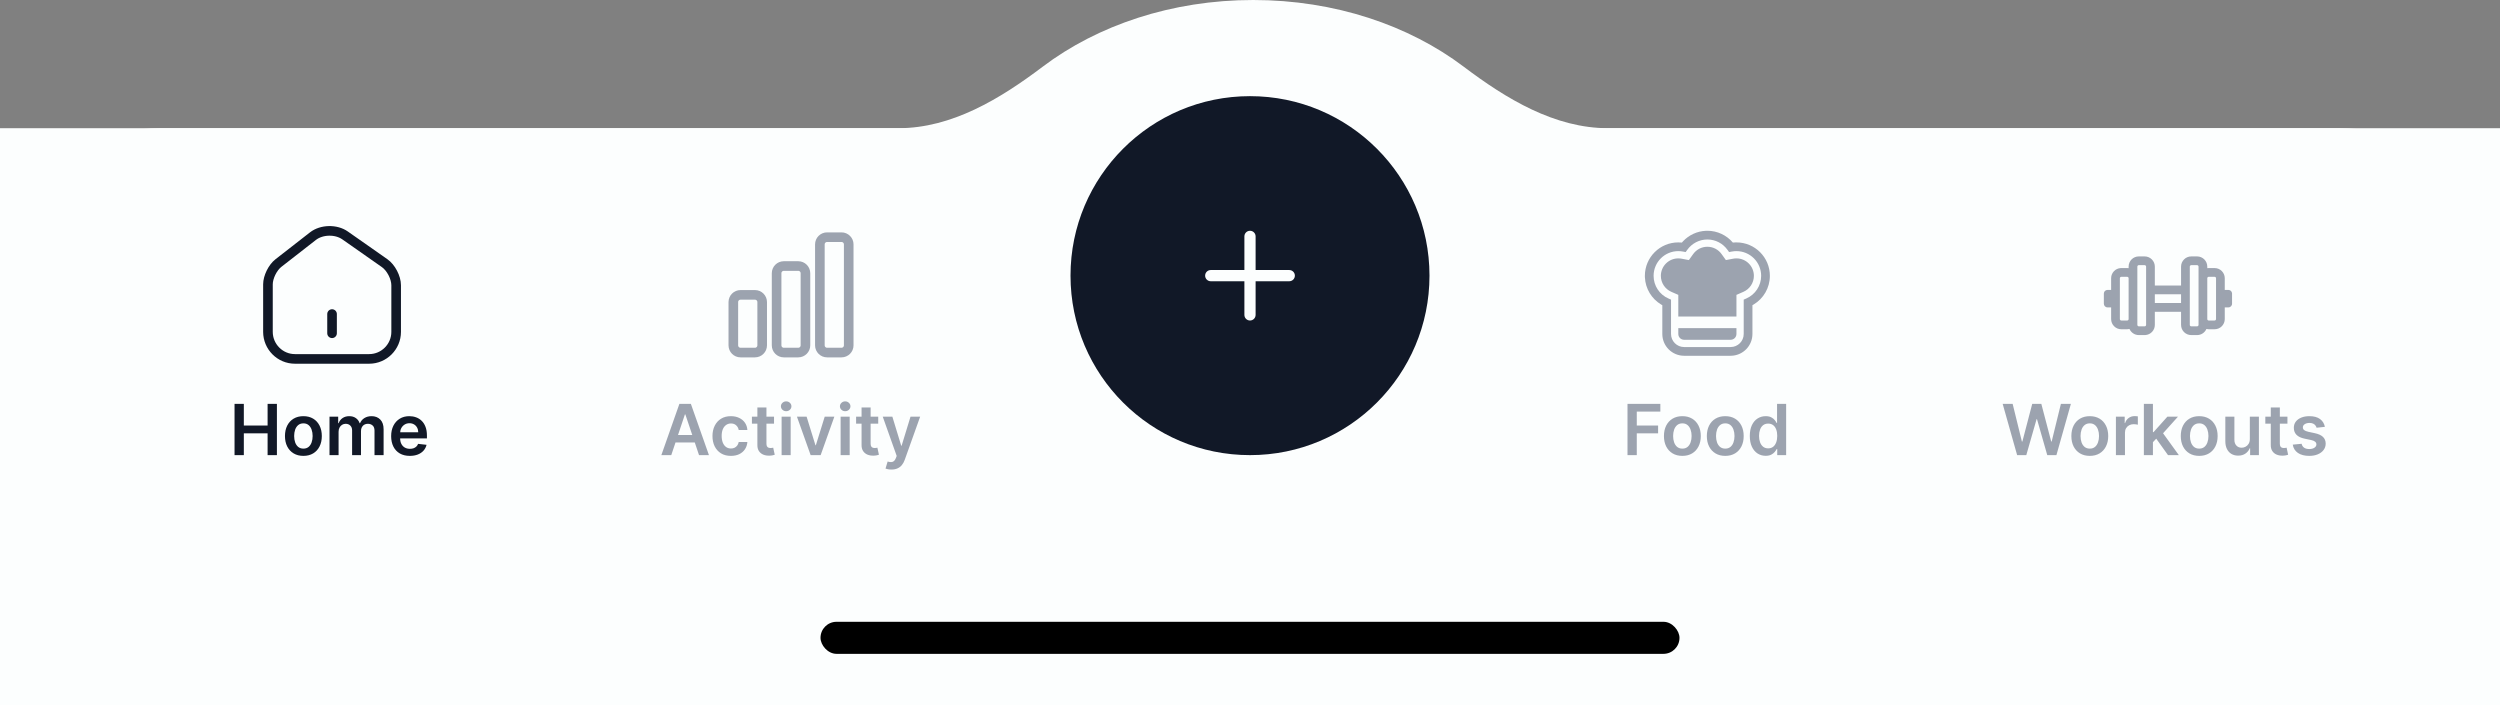 <svg width="390" height="110" viewBox="0 0 390 110" fill="none" xmlns="http://www.w3.org/2000/svg">
<rect x="0" y="0" width="390" height="110" fill="#808080" stroke="none"/>
<path fill-rule="evenodd" clip-rule="evenodd" d="M140.131 20C148.472 20 156.009 15.431 162.665 10.403C171.195 3.959 182.762 0 195.5 0C208.238 0 219.805 3.959 228.335 10.403C234.991 15.431 242.528 20 250.869 20H365C378.807 20 390 31.193 390 45V85C390 98.807 378.807 110 365 110H25C11.193 110 0 98.807 0 85V45C0 31.193 11.193 20 25 20H140.131Z" fill="#FCFEFE"/>
<rect y="20" width="390" height="90" fill="#FCFEFE"/>
<circle cx="195" cy="43" r="28" fill="#111827"/>
<rect width="23.333" height="23.333" transform="translate(183.333 31.333)" fill="#111827"/>
<path d="M195.875 36.875C195.875 36.392 195.483 36 195 36C194.517 36 194.125 36.392 194.125 36.875V42.125H188.875C188.392 42.125 188 42.517 188 43C188 43.483 188.392 43.875 188.875 43.875L194.125 43.875V49.125C194.125 49.608 194.517 50 195 50C195.483 50 195.875 49.608 195.875 49.125V43.875L201.125 43.875C201.608 43.875 202 43.483 202 43C202 42.517 201.608 42.125 201.125 42.125H195.875V36.875Z" fill="#FCFEFE"/>
<path d="M48.82 36.84L43.43 41.04C42.53 41.74 41.8 43.23 41.8 44.36V51.77C41.8 54.09 43.69 55.99 46.01 55.99H57.59C59.91 55.99 61.8 54.09 61.8 51.78V44.5C61.8 43.29 60.99 41.74 60 41.05L53.82 36.72C52.42 35.74 50.17 35.79 48.82 36.84Z" stroke="#111827" stroke-width="1.5" stroke-linecap="round" stroke-linejoin="round"/>
<path d="M51.8 51.99V48.99" stroke="#111827" stroke-width="1.5" stroke-linecap="round" stroke-linejoin="round"/>
<path d="M36.589 71V63H38.038V66.387H41.745V63H43.198V71H41.745V67.602H38.038V71H36.589ZM47.329 71.117C46.743 71.117 46.236 70.988 45.806 70.731C45.376 70.473 45.043 70.112 44.806 69.648C44.572 69.185 44.454 68.643 44.454 68.023C44.454 67.404 44.572 66.861 44.806 66.394C45.043 65.928 45.376 65.566 45.806 65.309C46.236 65.051 46.743 64.922 47.329 64.922C47.915 64.922 48.423 65.051 48.853 65.309C49.282 65.566 49.614 65.928 49.849 66.394C50.086 66.861 50.204 67.404 50.204 68.023C50.204 68.643 50.086 69.185 49.849 69.648C49.614 70.112 49.282 70.473 48.853 70.731C48.423 70.988 47.915 71.117 47.329 71.117ZM47.337 69.984C47.655 69.984 47.92 69.897 48.134 69.723C48.347 69.546 48.506 69.309 48.611 69.012C48.717 68.715 48.771 68.384 48.771 68.019C48.771 67.652 48.717 67.32 48.611 67.023C48.506 66.724 48.347 66.486 48.134 66.309C47.92 66.132 47.655 66.043 47.337 66.043C47.012 66.043 46.741 66.132 46.525 66.309C46.311 66.486 46.151 66.724 46.044 67.023C45.94 67.32 45.888 67.652 45.888 68.019C45.888 68.384 45.94 68.715 46.044 69.012C46.151 69.309 46.311 69.546 46.525 69.723C46.741 69.897 47.012 69.984 47.337 69.984ZM51.404 71V65H52.756V66.019H52.826C52.951 65.676 53.158 65.408 53.447 65.215C53.736 65.019 54.082 64.922 54.483 64.922C54.889 64.922 55.231 65.021 55.51 65.219C55.791 65.414 55.989 65.681 56.104 66.019H56.166C56.299 65.686 56.523 65.421 56.838 65.223C57.156 65.022 57.532 64.922 57.967 64.922C58.519 64.922 58.97 65.096 59.319 65.445C59.667 65.794 59.842 66.303 59.842 66.973V71H58.424V67.191C58.424 66.819 58.325 66.547 58.127 66.375C57.929 66.201 57.687 66.113 57.401 66.113C57.059 66.113 56.792 66.22 56.6 66.434C56.41 66.644 56.315 66.919 56.315 67.258V71H54.928V67.133C54.928 66.823 54.834 66.576 54.647 66.391C54.462 66.206 54.22 66.113 53.92 66.113C53.717 66.113 53.532 66.165 53.365 66.269C53.199 66.371 53.066 66.516 52.967 66.703C52.868 66.888 52.819 67.104 52.819 67.352V71H51.404ZM63.933 71.117C63.331 71.117 62.812 70.992 62.374 70.742C61.939 70.49 61.605 70.133 61.37 69.672C61.136 69.208 61.019 68.663 61.019 68.035C61.019 67.418 61.136 66.876 61.37 66.41C61.607 65.941 61.938 65.577 62.362 65.316C62.787 65.053 63.286 64.922 63.859 64.922C64.228 64.922 64.577 64.982 64.906 65.102C65.236 65.219 65.528 65.401 65.781 65.648C66.036 65.896 66.236 66.211 66.382 66.594C66.528 66.974 66.601 67.427 66.601 67.953V68.387H61.683V67.434H65.245C65.243 67.163 65.184 66.922 65.07 66.711C64.955 66.497 64.795 66.329 64.589 66.207C64.386 66.085 64.149 66.023 63.878 66.023C63.589 66.023 63.335 66.094 63.116 66.234C62.898 66.372 62.727 66.555 62.605 66.781C62.485 67.005 62.424 67.251 62.421 67.519V68.352C62.421 68.701 62.485 69 62.612 69.25C62.74 69.497 62.919 69.688 63.148 69.82C63.377 69.951 63.645 70.016 63.952 70.016C64.158 70.016 64.344 69.987 64.511 69.93C64.678 69.87 64.822 69.783 64.945 69.668C65.067 69.553 65.159 69.412 65.222 69.242L66.542 69.391C66.459 69.74 66.3 70.044 66.066 70.305C65.834 70.562 65.537 70.763 65.175 70.906C64.813 71.047 64.399 71.117 63.933 71.117Z" fill="#111827"/>
<path d="M114.4 47.125C114.4 46.504 114.904 46 115.525 46H117.775C118.396 46 118.9 46.504 118.9 47.125V53.875C118.9 54.496 118.396 55 117.775 55H115.525C114.904 55 114.4 54.496 114.4 53.875V47.125Z" stroke="#9CA3AF" stroke-width="1.5" stroke-linecap="round" stroke-linejoin="round"/>
<path d="M121.15 42.625C121.15 42.004 121.654 41.5 122.275 41.5H124.525C125.146 41.5 125.65 42.004 125.65 42.625V53.875C125.65 54.496 125.146 55 124.525 55H122.275C121.654 55 121.15 54.496 121.15 53.875V42.625Z" stroke="#9CA3AF" stroke-width="1.5" stroke-linecap="round" stroke-linejoin="round"/>
<path d="M127.9 38.125C127.9 37.504 128.404 37 129.025 37H131.275C131.896 37 132.4 37.504 132.4 38.125V53.875C132.4 54.496 131.896 55 131.275 55H129.025C128.404 55 127.9 54.496 127.9 53.875V38.125Z" stroke="#9CA3AF" stroke-width="1.5" stroke-linecap="round" stroke-linejoin="round"/>
<path d="M104.716 71H103.17L105.986 63H107.775L110.595 71H109.048L106.912 64.641H106.849L104.716 71ZM104.767 67.863H108.986V69.027H104.767V67.863ZM114.021 71.117C113.422 71.117 112.908 70.986 112.478 70.723C112.051 70.46 111.722 70.096 111.49 69.633C111.261 69.167 111.146 68.63 111.146 68.023C111.146 67.414 111.263 66.876 111.498 66.41C111.732 65.941 112.063 65.577 112.49 65.316C112.92 65.053 113.427 64.922 114.013 64.922C114.5 64.922 114.931 65.012 115.306 65.191C115.684 65.368 115.985 65.62 116.209 65.945C116.433 66.268 116.56 66.646 116.591 67.078H115.24C115.185 66.789 115.055 66.548 114.849 66.356C114.646 66.16 114.374 66.062 114.033 66.062C113.744 66.062 113.49 66.141 113.271 66.297C113.052 66.451 112.882 66.672 112.759 66.961C112.64 67.25 112.58 67.596 112.58 68C112.58 68.409 112.64 68.76 112.759 69.055C112.879 69.346 113.047 69.572 113.263 69.731C113.482 69.887 113.739 69.965 114.033 69.965C114.241 69.965 114.427 69.926 114.591 69.848C114.758 69.767 114.897 69.651 115.009 69.5C115.121 69.349 115.198 69.165 115.24 68.949H116.591C116.558 69.374 116.433 69.75 116.216 70.078C116 70.404 115.706 70.659 115.334 70.844C114.961 71.026 114.524 71.117 114.021 71.117ZM120.749 65V66.094H117.299V65H120.749ZM118.151 63.562H119.565V69.195C119.565 69.385 119.594 69.531 119.651 69.633C119.711 69.732 119.789 69.799 119.885 69.836C119.982 69.872 120.088 69.891 120.206 69.891C120.294 69.891 120.375 69.884 120.448 69.871C120.523 69.858 120.581 69.846 120.62 69.836L120.858 70.941C120.782 70.967 120.674 70.996 120.534 71.027C120.396 71.059 120.226 71.077 120.026 71.082C119.672 71.092 119.353 71.039 119.069 70.922C118.785 70.802 118.56 70.617 118.393 70.367C118.229 70.117 118.148 69.805 118.151 69.43V63.562ZM121.931 71V65H123.345V71H121.931ZM122.642 64.148C122.418 64.148 122.225 64.074 122.064 63.926C121.903 63.775 121.822 63.594 121.822 63.383C121.822 63.169 121.903 62.988 122.064 62.84C122.225 62.689 122.418 62.613 122.642 62.613C122.869 62.613 123.061 62.689 123.22 62.84C123.382 62.988 123.462 63.169 123.462 63.383C123.462 63.594 123.382 63.775 123.22 63.926C123.061 64.074 122.869 64.148 122.642 64.148ZM130.159 65L128.022 71H126.46L124.323 65H125.831L127.21 69.457H127.272L128.655 65H130.159ZM131.137 71V65H132.551V71H131.137ZM131.848 64.148C131.624 64.148 131.432 64.074 131.27 63.926C131.109 63.775 131.028 63.594 131.028 63.383C131.028 63.169 131.109 62.988 131.27 62.84C131.432 62.689 131.624 62.613 131.848 62.613C132.075 62.613 132.267 62.689 132.426 62.84C132.588 62.988 132.669 63.169 132.669 63.383C132.669 63.594 132.588 63.775 132.426 63.926C132.267 64.074 132.075 64.148 131.848 64.148ZM137.002 65V66.094H133.552V65H137.002ZM134.404 63.562H135.818V69.195C135.818 69.385 135.847 69.531 135.904 69.633C135.964 69.732 136.042 69.799 136.138 69.836C136.235 69.872 136.341 69.891 136.459 69.891C136.547 69.891 136.628 69.884 136.701 69.871C136.776 69.858 136.834 69.846 136.873 69.836L137.111 70.941C137.035 70.967 136.927 70.996 136.787 71.027C136.649 71.059 136.479 71.077 136.279 71.082C135.925 71.092 135.606 71.039 135.322 70.922C135.038 70.802 134.813 70.617 134.646 70.367C134.482 70.117 134.401 69.805 134.404 69.43V63.562ZM139.063 73.25C138.87 73.25 138.692 73.234 138.528 73.203C138.366 73.174 138.238 73.141 138.141 73.102L138.469 72C138.675 72.06 138.859 72.088 139.02 72.086C139.182 72.083 139.323 72.033 139.446 71.934C139.571 71.837 139.676 71.676 139.762 71.449L139.883 71.125L137.708 65H139.208L140.59 69.531H140.653L142.04 65H143.544L141.141 71.727C141.029 72.044 140.881 72.316 140.696 72.543C140.511 72.772 140.284 72.947 140.016 73.066C139.751 73.189 139.433 73.25 139.063 73.25Z" fill="#9CA3AF"/>
<path fill-rule="evenodd" clip-rule="evenodd" d="M266.35 36C267.896 36 269.33 36.679 270.309 37.821L270.33 37.845L270.394 37.837C270.475 37.829 270.557 37.824 270.638 37.82L270.885 37.814C273.765 37.814 276.1 40.149 276.1 43.029C276.1 44.898 275.108 46.584 273.554 47.51L273.379 47.61V52.099C273.379 53.917 271.953 55.401 270.159 55.495L269.978 55.5H262.722C260.844 55.5 259.321 53.977 259.321 52.099V47.61L259.146 47.51C257.654 46.621 256.68 45.031 256.605 43.252L256.6 43.029C256.6 40.149 258.935 37.814 261.815 37.814C261.98 37.814 262.144 37.822 262.306 37.837L262.371 37.845L262.559 37.633C263.479 36.659 264.747 36.065 266.119 36.005L266.35 36ZM266.35 37.361C265.092 37.361 263.936 37.967 263.216 38.97L262.963 39.322L262.537 39.242C262.301 39.197 262.06 39.174 261.815 39.174C259.686 39.174 257.961 40.9 257.961 43.029C257.961 44.576 258.88 45.955 260.274 46.563L260.681 46.742V52.099C260.681 53.226 261.595 54.139 262.722 54.139H269.978C271.105 54.139 272.019 53.226 272.019 52.099V46.742L272.427 46.563C273.82 45.955 274.74 44.576 274.74 43.029C274.74 40.9 273.014 39.174 270.885 39.174C270.64 39.174 270.399 39.197 270.163 39.242L269.737 39.322L269.484 38.97C268.764 37.967 267.608 37.361 266.35 37.361ZM270.885 51.192V52.099C270.885 52.6 270.479 53.006 269.978 53.006H262.722C262.221 53.006 261.815 52.6 261.815 52.099V51.192H270.885ZM266.35 38.494C267.26 38.494 268.066 38.939 268.563 39.631L269.237 40.571L270.374 40.356C270.538 40.325 270.709 40.308 270.885 40.308C272.388 40.308 273.606 41.526 273.606 43.029C273.606 44.142 272.937 45.103 271.973 45.524L270.885 46V49.378H261.815V46L260.727 45.524C259.763 45.103 259.094 44.142 259.094 43.029C259.094 41.526 260.312 40.308 261.815 40.308C261.991 40.308 262.162 40.325 262.326 40.356L263.463 40.571L264.137 39.631C264.634 38.939 265.44 38.494 266.35 38.494Z" fill="#9CA3AF"/>
<path d="M253.889 71V63H259.014V64.215H255.338V66.387H258.663V67.602H255.338V71H253.889ZM262.449 71.117C261.863 71.117 261.355 70.988 260.925 70.731C260.496 70.473 260.162 70.112 259.925 69.648C259.691 69.185 259.574 68.643 259.574 68.023C259.574 67.404 259.691 66.861 259.925 66.394C260.162 65.928 260.496 65.566 260.925 65.309C261.355 65.051 261.863 64.922 262.449 64.922C263.035 64.922 263.542 65.051 263.972 65.309C264.402 65.566 264.734 65.928 264.968 66.394C265.205 66.861 265.324 67.404 265.324 68.023C265.324 68.643 265.205 69.185 264.968 69.648C264.734 70.112 264.402 70.473 263.972 70.731C263.542 70.988 263.035 71.117 262.449 71.117ZM262.456 69.984C262.774 69.984 263.04 69.897 263.253 69.723C263.467 69.546 263.626 69.309 263.73 69.012C263.837 68.715 263.89 68.384 263.89 68.019C263.89 67.652 263.837 67.32 263.73 67.023C263.626 66.724 263.467 66.486 263.253 66.309C263.04 66.132 262.774 66.043 262.456 66.043C262.131 66.043 261.86 66.132 261.644 66.309C261.43 66.486 261.27 66.724 261.164 67.023C261.059 67.32 261.007 67.652 261.007 68.019C261.007 68.384 261.059 68.715 261.164 69.012C261.27 69.309 261.43 69.546 261.644 69.723C261.86 69.897 262.131 69.984 262.456 69.984ZM269.141 71.117C268.555 71.117 268.047 70.988 267.618 70.731C267.188 70.473 266.855 70.112 266.618 69.648C266.383 69.185 266.266 68.643 266.266 68.023C266.266 67.404 266.383 66.861 266.618 66.394C266.855 65.928 267.188 65.566 267.618 65.309C268.047 65.051 268.555 64.922 269.141 64.922C269.727 64.922 270.235 65.051 270.665 65.309C271.094 65.566 271.426 65.928 271.661 66.394C271.898 66.861 272.016 67.404 272.016 68.023C272.016 68.643 271.898 69.185 271.661 69.648C271.426 70.112 271.094 70.473 270.665 70.731C270.235 70.988 269.727 71.117 269.141 71.117ZM269.149 69.984C269.467 69.984 269.732 69.897 269.946 69.723C270.159 69.546 270.318 69.309 270.422 69.012C270.529 68.715 270.582 68.384 270.582 68.019C270.582 67.652 270.529 67.32 270.422 67.023C270.318 66.724 270.159 66.486 269.946 66.309C269.732 66.132 269.467 66.043 269.149 66.043C268.823 66.043 268.553 66.132 268.336 66.309C268.123 66.486 267.963 66.724 267.856 67.023C267.752 67.32 267.7 67.652 267.7 68.019C267.7 68.384 267.752 68.715 267.856 69.012C267.963 69.309 268.123 69.546 268.336 69.723C268.553 69.897 268.823 69.984 269.149 69.984ZM275.443 71.106C274.971 71.106 274.55 70.984 274.177 70.742C273.805 70.5 273.511 70.148 273.294 69.688C273.078 69.227 272.97 68.667 272.97 68.008C272.97 67.341 273.08 66.779 273.298 66.32C273.52 65.859 273.818 65.512 274.193 65.277C274.568 65.04 274.986 64.922 275.447 64.922C275.798 64.922 276.087 64.982 276.314 65.102C276.54 65.219 276.72 65.361 276.853 65.527C276.986 65.691 277.089 65.846 277.162 65.992H277.22V63H278.638V71H277.248V70.055H277.162C277.089 70.201 276.983 70.356 276.845 70.519C276.707 70.681 276.525 70.819 276.298 70.934C276.072 71.048 275.787 71.106 275.443 71.106ZM275.837 69.945C276.137 69.945 276.392 69.865 276.603 69.703C276.814 69.539 276.974 69.311 277.083 69.019C277.193 68.728 277.248 68.388 277.248 68C277.248 67.612 277.193 67.275 277.083 66.988C276.977 66.702 276.818 66.479 276.607 66.32C276.399 66.162 276.142 66.082 275.837 66.082C275.522 66.082 275.259 66.164 275.048 66.328C274.837 66.492 274.678 66.719 274.572 67.008C274.465 67.297 274.412 67.628 274.412 68C274.412 68.375 274.465 68.71 274.572 69.004C274.681 69.296 274.841 69.526 275.052 69.695C275.266 69.862 275.527 69.945 275.837 69.945Z" fill="#9CA3AF"/>
<path fill-rule="evenodd" clip-rule="evenodd" d="M334.565 40C335.442 40 336.155 40.719 336.155 41.593L336.154 44.545H340.245L340.245 41.593C340.245 40.719 340.958 40 341.835 40H342.746C343.628 40 344.336 40.713 344.336 41.593L344.336 41.834C344.41 41.824 344.486 41.818 344.563 41.818H345.474C346.355 41.818 347.064 42.528 347.064 43.407L347.063 45.227L347.625 45.227C347.924 45.227 348.164 45.448 348.196 45.732L348.2 45.799V47.383C348.2 47.703 347.942 47.955 347.625 47.955L347.063 47.954L347.064 49.775C347.064 50.653 346.352 51.364 345.474 51.364H344.563C344.438 51.364 344.316 51.349 344.2 51.322C343.953 51.88 343.395 52.273 342.746 52.273H341.835C340.954 52.273 340.245 51.56 340.245 50.68L340.245 48.636H336.154L336.155 50.68C336.155 51.527 335.498 52.22 334.662 52.27L334.565 52.273H333.654C333.005 52.273 332.447 51.88 332.199 51.322C332.084 51.349 331.962 51.364 331.837 51.364H330.926C330.048 51.364 329.336 50.653 329.336 49.775L329.336 47.954L328.775 47.955C328.458 47.955 328.2 47.703 328.2 47.383V45.799C328.2 45.483 328.453 45.227 328.775 45.227L329.336 45.227L329.336 43.407C329.336 42.561 329.994 41.871 330.829 41.821L330.926 41.818H331.837C331.914 41.818 331.99 41.824 332.064 41.834L332.064 41.593C332.064 40.713 332.772 40 333.654 40H334.565ZM334.565 41.364H333.654C333.527 41.364 333.427 41.464 333.427 41.593V50.68C333.427 50.803 333.532 50.909 333.654 50.909H334.565C334.691 50.909 334.791 50.809 334.791 50.68V41.593C334.791 41.469 334.686 41.364 334.565 41.364ZM341.609 50.68C341.609 50.809 341.709 50.909 341.835 50.909H342.746C342.868 50.909 342.973 50.803 342.973 50.68V41.593C342.973 41.464 342.873 41.364 342.746 41.364H341.835C341.714 41.364 341.609 41.469 341.609 41.593V50.68ZM331.837 43.182H330.926C330.799 43.182 330.7 43.281 330.7 43.407V49.775C330.7 49.899 330.801 50 330.926 50H331.837C331.965 50 332.064 49.901 332.064 49.775V43.407C332.064 43.283 331.963 43.182 331.837 43.182ZM345.474 43.182H344.563C344.437 43.182 344.336 43.283 344.336 43.407V49.775C344.336 49.901 344.435 50 344.563 50H345.474C345.599 50 345.7 49.899 345.7 49.775V43.407C345.7 43.281 345.601 43.182 345.474 43.182ZM340.245 45.909H336.155V47.273H340.245V45.909Z" fill="#9CA3AF"/>
<path d="M314.673 71L312.415 63H313.973L315.415 68.879H315.489L317.028 63H318.446L319.989 68.883H320.059L321.501 63H323.059L320.802 71H319.372L317.77 65.387H317.708L316.102 71H314.673ZM326.007 71.117C325.421 71.117 324.913 70.988 324.483 70.731C324.054 70.473 323.72 70.112 323.483 69.648C323.249 69.185 323.132 68.643 323.132 68.023C323.132 67.404 323.249 66.861 323.483 66.394C323.72 65.928 324.054 65.566 324.483 65.309C324.913 65.051 325.421 64.922 326.007 64.922C326.593 64.922 327.1 65.051 327.53 65.309C327.96 65.566 328.292 65.928 328.526 66.394C328.763 66.861 328.882 67.404 328.882 68.023C328.882 68.643 328.763 69.185 328.526 69.648C328.292 70.112 327.96 70.473 327.53 70.731C327.1 70.988 326.593 71.117 326.007 71.117ZM326.014 69.984C326.332 69.984 326.598 69.897 326.811 69.723C327.025 69.546 327.184 69.309 327.288 69.012C327.395 68.715 327.448 68.384 327.448 68.019C327.448 67.652 327.395 67.32 327.288 67.023C327.184 66.724 327.025 66.486 326.811 66.309C326.598 66.132 326.332 66.043 326.014 66.043C325.689 66.043 325.418 66.132 325.202 66.309C324.988 66.486 324.828 66.724 324.722 67.023C324.617 67.32 324.565 67.652 324.565 68.019C324.565 68.384 324.617 68.715 324.722 69.012C324.828 69.309 324.988 69.546 325.202 69.723C325.418 69.897 325.689 69.984 326.014 69.984ZM330.082 71V65H331.453V66H331.515C331.625 65.654 331.812 65.387 332.078 65.199C332.346 65.009 332.652 64.914 332.996 64.914C333.074 64.914 333.161 64.918 333.258 64.926C333.357 64.931 333.439 64.94 333.504 64.953V66.254C333.444 66.233 333.349 66.215 333.219 66.199C333.091 66.181 332.967 66.172 332.847 66.172C332.59 66.172 332.358 66.228 332.152 66.34C331.949 66.449 331.789 66.602 331.672 66.797C331.555 66.992 331.496 67.217 331.496 67.473V71H330.082ZM335.732 69.117L335.728 67.41H335.955L338.111 65H339.764L337.111 67.953H336.818L335.732 69.117ZM334.443 71V63H335.857V71H334.443ZM338.209 71L336.256 68.269L337.209 67.273L339.9 71H338.209ZM343.076 71.117C342.49 71.117 341.982 70.988 341.553 70.731C341.123 70.473 340.79 70.112 340.553 69.648C340.318 69.185 340.201 68.643 340.201 68.023C340.201 67.404 340.318 66.861 340.553 66.394C340.79 65.928 341.123 65.566 341.553 65.309C341.982 65.051 342.49 64.922 343.076 64.922C343.662 64.922 344.17 65.051 344.599 65.309C345.029 65.566 345.361 65.928 345.596 66.394C345.833 66.861 345.951 67.404 345.951 68.023C345.951 68.643 345.833 69.185 345.596 69.648C345.361 70.112 345.029 70.473 344.599 70.731C344.17 70.988 343.662 71.117 343.076 71.117ZM343.084 69.984C343.402 69.984 343.667 69.897 343.881 69.723C344.094 69.546 344.253 69.309 344.357 69.012C344.464 68.715 344.517 68.384 344.517 68.019C344.517 67.652 344.464 67.32 344.357 67.023C344.253 66.724 344.094 66.486 343.881 66.309C343.667 66.132 343.402 66.043 343.084 66.043C342.758 66.043 342.487 66.132 342.271 66.309C342.058 66.486 341.898 66.724 341.791 67.023C341.687 67.32 341.635 67.652 341.635 68.019C341.635 68.384 341.687 68.715 341.791 69.012C341.898 69.309 342.058 69.546 342.271 69.723C342.487 69.897 342.758 69.984 343.084 69.984ZM350.975 68.477V65H352.389V71H351.018V69.934H350.956C350.82 70.269 350.598 70.544 350.288 70.758C349.981 70.971 349.602 71.078 349.151 71.078C348.758 71.078 348.41 70.991 348.108 70.816C347.809 70.639 347.574 70.383 347.405 70.047C347.236 69.708 347.151 69.299 347.151 68.82V65H348.565V68.602C348.565 68.982 348.669 69.284 348.878 69.508C349.086 69.732 349.36 69.844 349.698 69.844C349.906 69.844 350.108 69.793 350.304 69.691C350.499 69.59 350.659 69.439 350.784 69.238C350.912 69.035 350.975 68.781 350.975 68.477ZM356.84 65V66.094H353.39V65H356.84ZM354.242 63.562H355.656V69.195C355.656 69.385 355.685 69.531 355.742 69.633C355.802 69.732 355.88 69.799 355.976 69.836C356.073 69.872 356.18 69.891 356.297 69.891C356.385 69.891 356.466 69.884 356.539 69.871C356.614 69.858 356.672 69.846 356.711 69.836L356.949 70.941C356.874 70.967 356.765 70.996 356.625 71.027C356.487 71.059 356.318 71.077 356.117 71.082C355.763 71.092 355.444 71.039 355.16 70.922C354.876 70.802 354.651 70.617 354.484 70.367C354.32 70.117 354.239 69.805 354.242 69.43V63.562ZM362.679 66.586L361.389 66.727C361.353 66.596 361.289 66.474 361.198 66.359C361.11 66.245 360.99 66.152 360.839 66.082C360.688 66.012 360.503 65.977 360.284 65.977C359.99 65.977 359.742 66.04 359.542 66.168C359.344 66.296 359.246 66.461 359.249 66.664C359.246 66.838 359.31 66.981 359.44 67.09C359.573 67.199 359.792 67.289 360.097 67.359L361.12 67.578C361.688 67.701 362.11 67.894 362.386 68.16C362.664 68.426 362.805 68.773 362.807 69.203C362.805 69.581 362.694 69.914 362.475 70.203C362.259 70.49 361.958 70.713 361.573 70.875C361.188 71.037 360.745 71.117 360.245 71.117C359.511 71.117 358.919 70.963 358.472 70.656C358.024 70.346 357.757 69.915 357.671 69.363L359.05 69.231C359.112 69.501 359.245 69.706 359.448 69.844C359.651 69.982 359.916 70.051 360.241 70.051C360.577 70.051 360.847 69.982 361.05 69.844C361.255 69.706 361.358 69.535 361.358 69.332C361.358 69.16 361.292 69.018 361.159 68.906C361.029 68.794 360.826 68.708 360.55 68.648L359.526 68.434C358.951 68.314 358.525 68.112 358.249 67.828C357.973 67.542 357.836 67.18 357.839 66.742C357.836 66.372 357.936 66.052 358.139 65.781C358.345 65.508 358.63 65.297 358.995 65.148C359.362 64.997 359.785 64.922 360.264 64.922C360.968 64.922 361.521 65.072 361.925 65.371C362.331 65.671 362.582 66.076 362.679 66.586Z" fill="#9CA3AF"/>
<rect x="128" y="97" width="134" height="5" rx="2.5" fill="black"/>
</svg>
